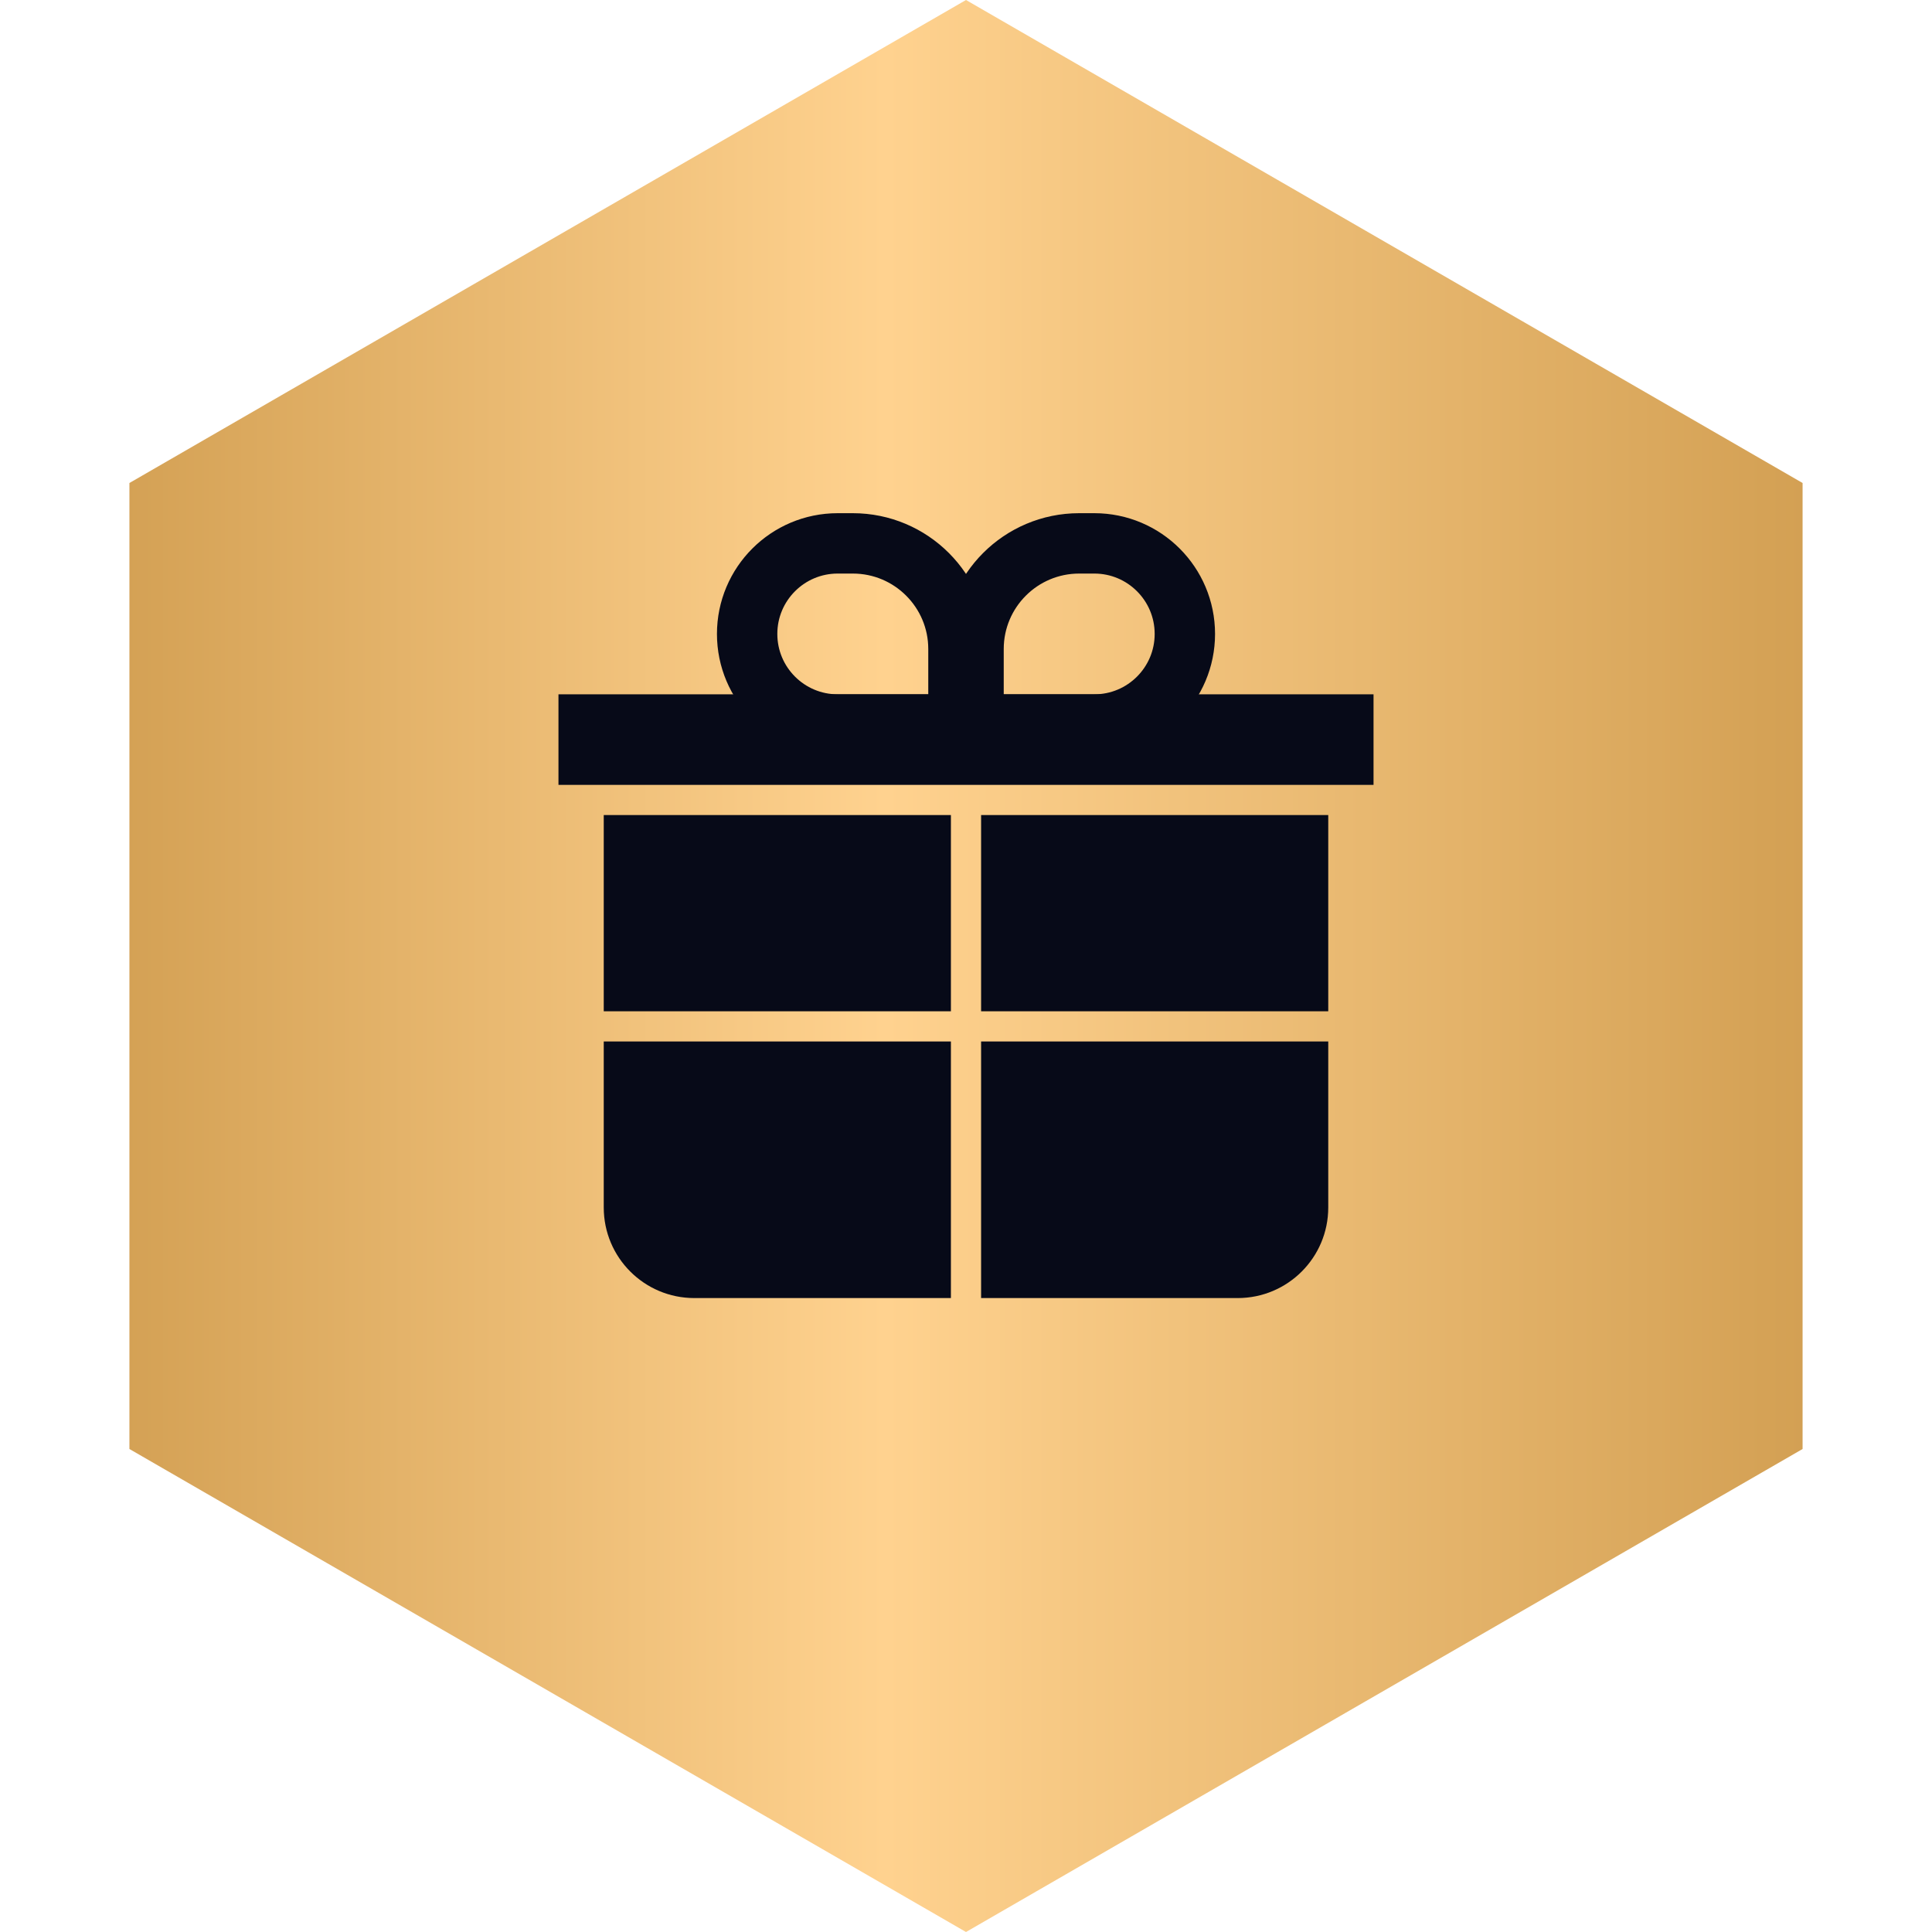 <svg width="64" height="64" viewBox="0 0 64 64" fill="none" xmlns="http://www.w3.org/2000/svg">
<path d="M32 0L59.713 16V48L32 64L4.287 48V16L32 0Z" fill="url(#paint0_linear_1573_129227)"/>
<rect x="18.5" y="23" width="27" height="3" fill="#070A18"/>
<path fill-rule="evenodd" clip-rule="evenodd" d="M20 27H31.5V29V33.5H20V27ZM20 34.5V40C20 41.657 21.343 43 23 43H31.5V34.5H20ZM32.5 34.5V43H41C42.657 43 44 41.657 44 40V34.5H32.5ZM44 33.5V27H32.5V29V33.5H44Z" fill="#070A18"/>
<path d="M24.75 21C24.75 19.343 26.093 18 27.75 18H28.25C30.183 18 31.75 19.567 31.75 21.5V24H27.75C26.093 24 24.75 22.657 24.75 21Z" stroke="#070A18" stroke-width="2"/>
<path d="M32.25 21.5C32.25 19.567 33.817 18 35.75 18H36.25C37.907 18 39.25 19.343 39.25 21C39.25 22.657 37.907 24 36.25 24H32.25V21.5Z" stroke="#070A18" stroke-width="2"/>
<defs>
<linearGradient id="paint0_linear_1573_129227" x1="2.38419e-07" y1="32" x2="64" y2="32" gradientUnits="userSpaceOnUse">
<stop stop-color="#CD994B"/>
<stop offset="0.458" stop-color="#FFD28F"/>
<stop offset="1" stop-color="#CD994B"/>
</linearGradient>
</defs>
</svg>
